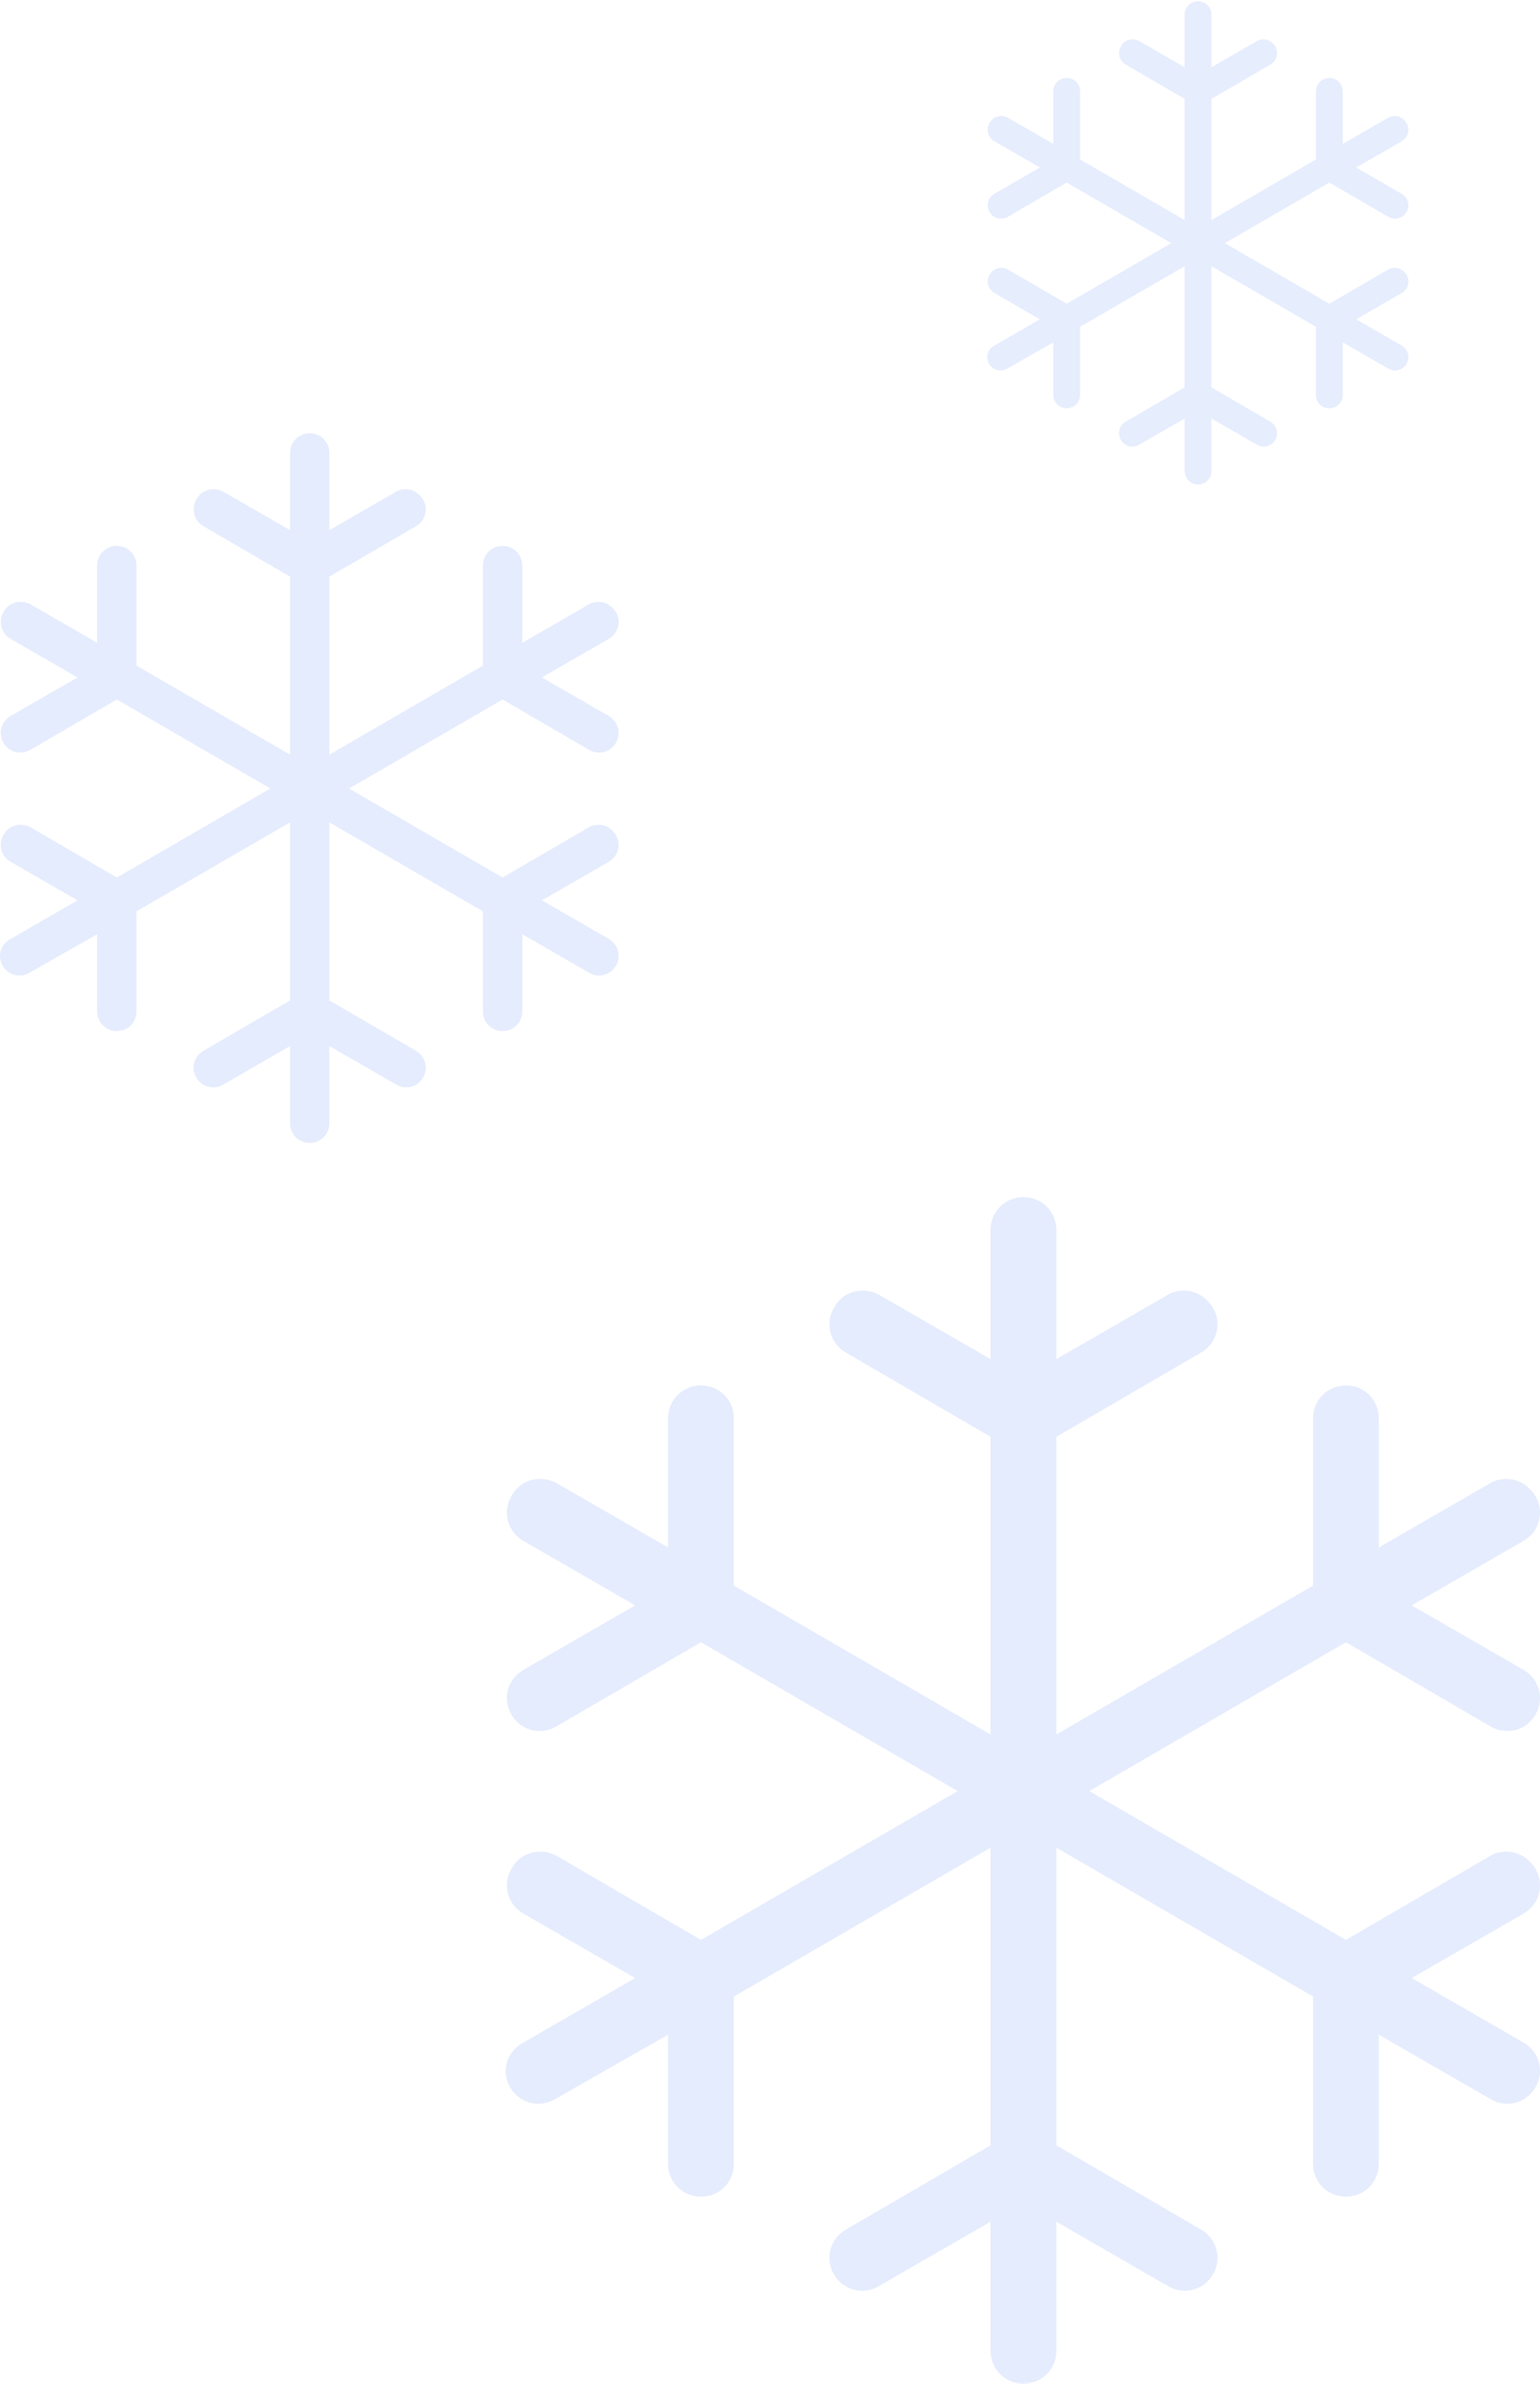 <?xml version="1.0" encoding="UTF-8" standalone="no"?>
<svg width="117px" height="181px" viewBox="0 0 117 181" version="1.1" xmlns="http://www.w3.org/2000/svg" xmlns:xlink="http://www.w3.org/1999/xlink">
    <!-- Generator: Sketch 41 (35326) - http://www.bohemiancoding.com/sketch -->
    <title>snowflakes</title>
    <desc>Created with Sketch.</desc>
    <defs></defs>
    <g id="Welcome" stroke="none" stroke-width="1" fill="none" fill-rule="evenodd">
        <g id="Desktop" transform="translate(-29, -2503)" fill="#2560EB">
            <g id="snowflakes" transform="translate(87.5, 2593.5) rotate(180) translate(-87.5, -2593.5) translate(29, 2503)">
                <path d="M74.844,21.6 L66.244,26.5 L66.244,16.7 C66.244,15.3 65.144,14.2 63.744,14.2 C62.344,14.2 61.244,15.3 61.244,16.7 L61.244,29.4 L41.744,40.7 L41.744,18.1 L52.744,11.7 C53.944,11 54.344,9.5 53.644,8.3 C52.944,7.1 51.444,6.7 50.244,7.4 L41.744,12.3 L41.744,2.5 C41.744,1.1 40.644,0 39.244,0 C37.844,0 36.744,1.1 36.744,2.5 L36.744,12.3 L28.244,7.4 C27.044,6.7 25.544,7.1 24.844,8.3 C24.144,9.5 24.544,11 25.744,11.7 L36.744,18.1 L36.744,40.7 L17.244,29.4 L17.244,16.7 C17.244,15.3 16.144,14.2 14.744,14.2 C13.344,14.2 12.244,15.3 12.244,16.7 L12.244,26.5 L3.744,21.6 C2.544,20.9 1.044,21.3 0.344,22.5 C-0.356,23.7 0.044,25.2 1.244,25.9 L9.744,30.8 L1.244,35.7 C0.044,36.4 -0.356,37.9 0.344,39.1 C0.844,39.9 1.644,40.4 2.544,40.4 C2.944,40.4 3.444,40.3 3.744,40.1 L14.744,33.7 L34.244,45 L14.744,56.3 L3.744,49.9 C2.544,49.2 1.044,49.6 0.344,50.8 C-0.356,52 0.044,53.5 1.244,54.2 L9.744,59.1 L1.244,64 C0.044,64.7 -0.356,66.2 0.344,67.4 C0.844,68.2 1.644,68.7 2.544,68.7 C2.944,68.7 3.444,68.6 3.744,68.4 L12.244,63.5 L12.244,73.3 C12.244,74.7 13.344,75.8 14.744,75.8 C16.144,75.8 17.244,74.7 17.244,73.3 L17.244,60.6 L36.744,49.3 L36.744,71.9 L25.744,78.3 C24.544,79 24.144,80.5 24.844,81.7 C25.344,82.5 26.144,83 27.044,83 C27.444,83 27.944,82.9 28.244,82.7 L36.744,77.8 L36.744,87.6 C36.744,89 37.844,90.1 39.244,90.1 C40.644,90.1 41.744,89 41.744,87.6 L41.744,77.8 L50.244,82.7 C50.644,82.9 51.044,83 51.444,83 C52.344,83 53.144,82.6 53.644,81.7 C54.344,80.5 53.944,79 52.744,78.3 L41.744,71.9 L41.744,49.3 L61.244,60.6 L61.244,73.3 C61.244,74.7 62.344,75.8 63.744,75.8 C65.144,75.8 66.244,74.7 66.244,73.3 L66.244,63.5 L74.744,68.4 C75.144,68.6 75.544,68.7 75.944,68.7 C76.844,68.7 77.644,68.3 78.144,67.4 C78.844,66.2 78.444,64.7 77.244,64 L68.744,59.1 L77.244,54.2 C78.444,53.5 78.844,52 78.144,50.8 C77.444,49.6 75.944,49.2 74.744,49.9 L63.744,56.3 L44.244,45 L63.744,33.7 L74.744,40.1 C75.144,40.3 75.544,40.4 75.944,40.4 C76.844,40.4 77.644,40 78.144,39.1 C78.844,37.9 78.444,36.4 77.244,35.7 L68.744,30.8 L77.244,25.9 C78.544,25.2 78.944,23.7 78.244,22.5 C77.544,21.3 76.044,20.9 74.844,21.6 Z" id="Shape" opacity="0.12"></path>
                <path d="M114.763,107.132 L109.619,110.062 L109.619,104.201 C109.619,103.364 108.961,102.706 108.124,102.706 C107.287,102.706 106.629,103.364 106.629,104.201 L106.629,111.797 L94.966,118.555 L94.966,105.038 L101.545,101.211 C102.263,100.792 102.502,99.895 102.083,99.177 C101.665,98.46 100.768,98.22 100.05,98.639 L94.966,101.57 L94.966,95.709 C94.966,94.871 94.308,94.213 93.471,94.213 C92.634,94.213 91.976,94.871 91.976,95.709 L91.976,101.57 L86.892,98.639 C86.175,98.22 85.278,98.46 84.859,99.177 C84.44,99.895 84.679,100.792 85.397,101.211 L91.976,105.038 L91.976,118.555 L80.313,111.797 L80.313,104.201 C80.313,103.364 79.656,102.706 78.818,102.706 C77.981,102.706 77.323,103.364 77.323,104.201 L77.323,110.062 L72.239,107.132 C71.522,106.713 70.625,106.952 70.206,107.67 C69.787,108.388 70.027,109.285 70.744,109.703 L75.828,112.634 L70.744,115.565 C70.027,115.983 69.787,116.88 70.206,117.598 C70.505,118.077 70.984,118.376 71.522,118.376 C71.761,118.376 72.06,118.316 72.239,118.196 L78.818,114.368 L90.481,121.127 L78.818,127.885 L72.239,124.057 C71.522,123.639 70.625,123.878 70.206,124.596 C69.787,125.313 70.027,126.21 70.744,126.629 L75.828,129.56 L70.744,132.49 C70.027,132.909 69.787,133.806 70.206,134.524 C70.505,135.002 70.984,135.301 71.522,135.301 C71.761,135.301 72.06,135.241 72.239,135.122 L77.323,132.191 L77.323,138.052 C77.323,138.89 77.981,139.548 78.818,139.548 C79.656,139.548 80.313,138.89 80.313,138.052 L80.313,130.457 L91.976,123.698 L91.976,137.215 L85.397,141.043 C84.679,141.461 84.44,142.358 84.859,143.076 C85.158,143.555 85.636,143.854 86.175,143.854 C86.414,143.854 86.713,143.794 86.892,143.674 L91.976,140.744 L91.976,146.605 C91.976,147.442 92.634,148.1 93.471,148.1 C94.308,148.1 94.966,147.442 94.966,146.605 L94.966,140.744 L100.05,143.674 C100.289,143.794 100.528,143.854 100.768,143.854 C101.306,143.854 101.784,143.614 102.083,143.076 C102.502,142.358 102.263,141.461 101.545,141.043 L94.966,137.215 L94.966,123.698 L106.629,130.457 L106.629,138.052 C106.629,138.89 107.287,139.548 108.124,139.548 C108.961,139.548 109.619,138.89 109.619,138.052 L109.619,132.191 L114.703,135.122 C114.942,135.241 115.181,135.301 115.421,135.301 C115.959,135.301 116.437,135.062 116.736,134.524 C117.155,133.806 116.916,132.909 116.198,132.49 L111.114,129.56 L116.198,126.629 C116.916,126.21 117.155,125.313 116.736,124.596 C116.318,123.878 115.421,123.639 114.703,124.057 L108.124,127.885 L96.462,121.127 L108.124,114.368 L114.703,118.196 C114.942,118.316 115.181,118.376 115.421,118.376 C115.959,118.376 116.437,118.136 116.736,117.598 C117.155,116.88 116.916,115.983 116.198,115.565 L111.114,112.634 L116.198,109.703 C116.976,109.285 117.215,108.388 116.796,107.67 C116.378,106.952 115.48,106.713 114.763,107.132 Z" id="Shape" opacity="0.12"></path>
                <path d="M40.477,153.009 L36.975,155.004 L36.975,151.014 C36.975,150.443 36.527,149.996 35.957,149.996 C35.387,149.996 34.939,150.443 34.939,151.014 L34.939,156.185 L26.998,160.786 L26.998,151.584 L31.478,148.978 C31.966,148.693 32.129,148.082 31.844,147.593 C31.559,147.104 30.948,146.942 30.46,147.227 L26.998,149.222 L26.998,145.231 C26.998,144.661 26.55,144.213 25.98,144.213 C25.41,144.213 24.962,144.661 24.962,145.231 L24.962,149.222 L21.501,147.227 C21.013,146.942 20.402,147.104 20.117,147.593 C19.832,148.082 19.995,148.693 20.483,148.978 L24.962,151.584 L24.962,160.786 L17.022,156.185 L17.022,151.014 C17.022,150.443 16.574,149.996 16.004,149.996 C15.434,149.996 14.986,150.443 14.986,151.014 L14.986,155.004 L11.525,153.009 C11.036,152.724 10.425,152.887 10.14,153.375 C9.855,153.864 10.018,154.475 10.507,154.76 L13.968,156.755 L10.507,158.75 C10.018,159.035 9.855,159.646 10.14,160.135 C10.344,160.461 10.67,160.664 11.036,160.664 C11.199,160.664 11.403,160.624 11.525,160.542 L16.004,157.936 L23.944,162.537 L16.004,167.139 L11.525,164.533 C11.036,164.248 10.425,164.41 10.14,164.899 C9.855,165.388 10.018,165.999 10.507,166.284 L13.968,168.279 L10.507,170.274 C10.018,170.559 9.855,171.17 10.14,171.659 C10.344,171.984 10.67,172.188 11.036,172.188 C11.199,172.188 11.403,172.147 11.525,172.066 L14.986,170.071 L14.986,174.061 C14.986,174.631 15.434,175.079 16.004,175.079 C16.574,175.079 17.022,174.631 17.022,174.061 L17.022,168.89 L24.962,164.288 L24.962,173.491 L20.483,176.097 C19.995,176.382 19.832,176.993 20.117,177.482 C20.32,177.807 20.646,178.011 21.013,178.011 C21.175,178.011 21.379,177.97 21.501,177.889 L24.962,175.894 L24.962,179.884 C24.962,180.454 25.41,180.902 25.98,180.902 C26.55,180.902 26.998,180.454 26.998,179.884 L26.998,175.894 L30.46,177.889 C30.622,177.97 30.785,178.011 30.948,178.011 C31.315,178.011 31.64,177.848 31.844,177.482 C32.129,176.993 31.966,176.382 31.478,176.097 L26.998,173.491 L26.998,164.288 L34.939,168.89 L34.939,174.061 C34.939,174.631 35.387,175.079 35.957,175.079 C36.527,175.079 36.975,174.631 36.975,174.061 L36.975,170.071 L40.436,172.066 C40.599,172.147 40.762,172.188 40.925,172.188 C41.291,172.188 41.617,172.025 41.82,171.659 C42.106,171.17 41.943,170.559 41.454,170.274 L37.993,168.279 L41.454,166.284 C41.943,165.999 42.106,165.388 41.82,164.899 C41.535,164.41 40.925,164.248 40.436,164.533 L35.957,167.139 L28.016,162.537 L35.957,157.936 L40.436,160.542 C40.599,160.624 40.762,160.664 40.925,160.664 C41.291,160.664 41.617,160.501 41.82,160.135 C42.106,159.646 41.943,159.035 41.454,158.75 L37.993,156.755 L41.454,154.76 C41.983,154.475 42.146,153.864 41.861,153.375 C41.576,152.887 40.965,152.724 40.477,153.009 Z" id="Shape" opacity="0.115"></path>
            </g>
        </g>
    </g>
</svg>